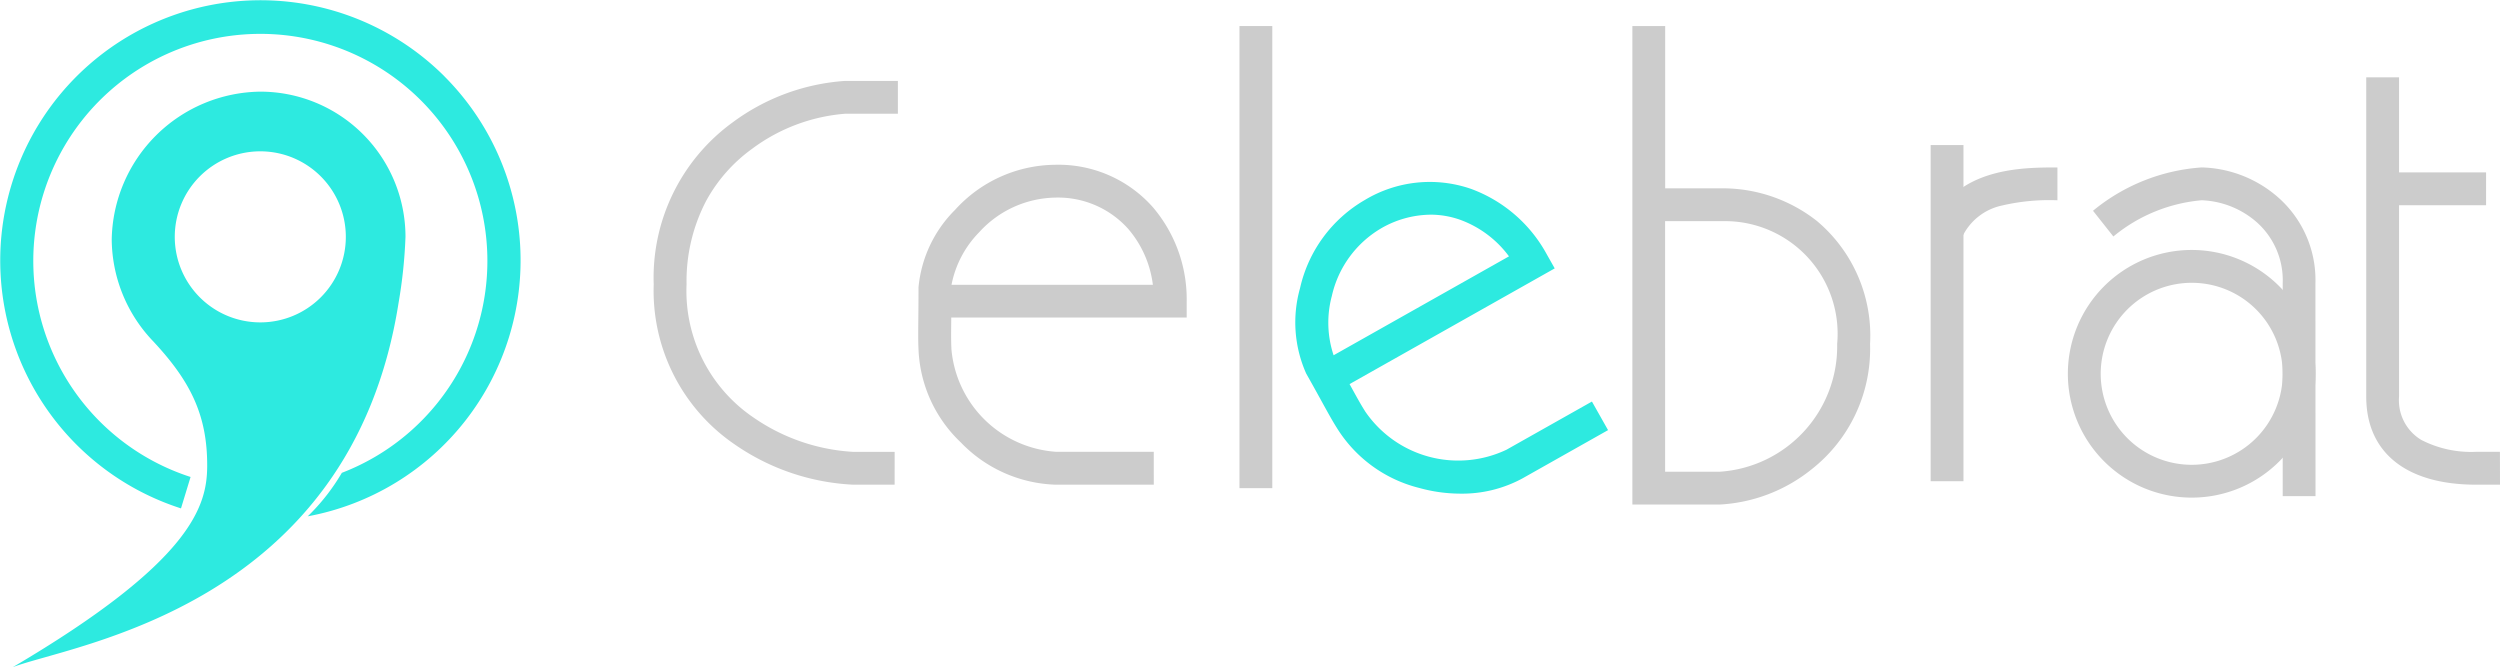 <svg xmlns="http://www.w3.org/2000/svg" width="141.732" height="37.824" viewBox="0 0 141.732 37.824"><g transform="translate(-265.756 -367.714)"><path d="M316.475,395.192h-2.354a12.859,12.859,0,0,1-6.665-2.25,10.543,10.543,0,0,1-4.639-9.111,10.878,10.878,0,0,1,4.475-9.179,12.059,12.059,0,0,1,6.378-2.351h2.989v1.861H313.67a10.17,10.17,0,0,0-5.278,1.99,8.9,8.9,0,0,0-2.6,2.946,9.825,9.825,0,0,0-1.113,4.733,8.67,8.67,0,0,0,3.832,7.578,11.024,11.024,0,0,0,5.611,1.922h2.354Z" fill="#ccc"/><path d="M331.167,395.192H325.6a7.793,7.793,0,0,1-5.377-2.4,7.678,7.678,0,0,1-2.394-5.272c-.023-.472-.018-.945-.011-1.656.005-.478.011-1.072.011-1.864a7.125,7.125,0,0,1,2.074-4.39,7.736,7.736,0,0,1,5.66-2.554,7.15,7.15,0,0,1,5.548,2.4,8.045,8.045,0,0,1,1.922,5.329v.93H319.684v.163c-.007.713-.012,1.143.009,1.566l0,.047a6.39,6.39,0,0,0,5.91,5.835h5.563ZM319.7,383.859h11.416a6,6,0,0,0-1.4-3.17,5.333,5.333,0,0,0-4.149-1.772,5.961,5.961,0,0,0-4.3,1.965A5.841,5.841,0,0,0,319.7,383.859Z" fill="#ccc"/><path d="M348.553,395.7a8.77,8.77,0,0,1-2.34-.324,7.676,7.676,0,0,1-4.675-3.416c-.252-.4-.48-.815-.823-1.437-.23-.419-.517-.94-.906-1.629a7.127,7.127,0,0,1-.35-4.843,7.738,7.738,0,0,1,3.675-5,7.146,7.146,0,0,1,6.014-.631,8.041,8.041,0,0,1,4.292,3.7l.457.81-11.631,6.559.079.143c.344.625.551,1,.778,1.36l.024.04a6.388,6.388,0,0,0,8.014,2.179l4.846-2.732.914,1.62-4.846,2.733A7.167,7.167,0,0,1,348.553,395.7Zm-1.7-15.815a5.7,5.7,0,0,0-2.81.782,5.96,5.96,0,0,0-2.781,3.825,5.842,5.842,0,0,0,.1,3.363l9.943-5.608a6,6,0,0,0-2.775-2.075A5.043,5.043,0,0,0,346.858,379.884Z" fill="#2deae0"/><rect width="1.861" height="26.198" transform="translate(336.025 369.191)" fill="#ccc"/><path d="M363.229,396.319H358.3V369.191h1.86v9.2h3.355a8.644,8.644,0,0,1,5.241,1.847,8.483,8.483,0,0,1,3.019,6.977,8.681,8.681,0,0,1-3.338,7.124A9.068,9.068,0,0,1,363.229,396.319Zm-3.073-1.86h3.073a7.127,7.127,0,0,0,6.681-7.245,6.385,6.385,0,0,0-6.4-6.963h-3.355Z" fill="#ccc"/><rect width="1.861" height="19.057" transform="translate(375.21 375.938)" fill="#ccc"/><path d="M376.99,381.166l-1.7-.759c1.43-3.2,5.123-3.2,7.107-3.2v1.861a11.82,11.82,0,0,0-3.152.3A3.24,3.24,0,0,0,376.99,381.166Z" fill="#ccc"/><path d="M397.029,395.84h-1.86V383.775a4.4,4.4,0,0,0-1.653-3.615,5.028,5.028,0,0,0-2.942-1.093,9.094,9.094,0,0,0-5.005,2.054l-1.154-1.458a10.847,10.847,0,0,1,6.159-2.457,6.822,6.822,0,0,1,4.1,1.5,6.238,6.238,0,0,1,2.35,5.068Z" fill="#ccc"/><path d="M390.038,395.925a7.02,7.02,0,1,1,6.991-7.02A7.013,7.013,0,0,1,390.038,395.925Zm0-12.178a5.159,5.159,0,1,0,5.131,5.158A5.151,5.151,0,0,0,390.038,383.747Z" fill="#ccc"/><path d="M407.488,395.192h-1.353c-3.96,0-6.23-1.819-6.23-4.99V372.1h1.86v18.1a2.619,2.619,0,0,0,1.266,2.457,6.169,6.169,0,0,0,3.1.672h1.353Z" fill="#ccc"/><rect width="5.864" height="1.861" transform="translate(400.835 377.488)" fill="#ccc"/><path d="M290.947,372.036a14.757,14.757,0,1,0-14.93,24.5l.543-1.781a12.872,12.872,0,1,1,8.576-.235,11.621,11.621,0,0,1-1.934,2.466,14.759,14.759,0,0,0,7.745-24.947Z" fill="#2deae0"/><path d="M288.744,381.142a8.232,8.232,0,0,0-8.231-8.232,8.528,8.528,0,0,0-8.423,8.384,8.434,8.434,0,0,0,2.227,5.638c2.17,2.292,3.2,4.229,3.185,7.217-.011,2.255-.874,5.412-11.022,11.389,3.368-1.3,19.16-3.368,21.875-20.673A27.764,27.764,0,0,0,288.744,381.142Zm-8.231-4.849a4.849,4.849,0,1,1-4.849,4.849A4.849,4.849,0,0,1,280.513,376.293Z" fill="#2deae0"/></g></svg>
